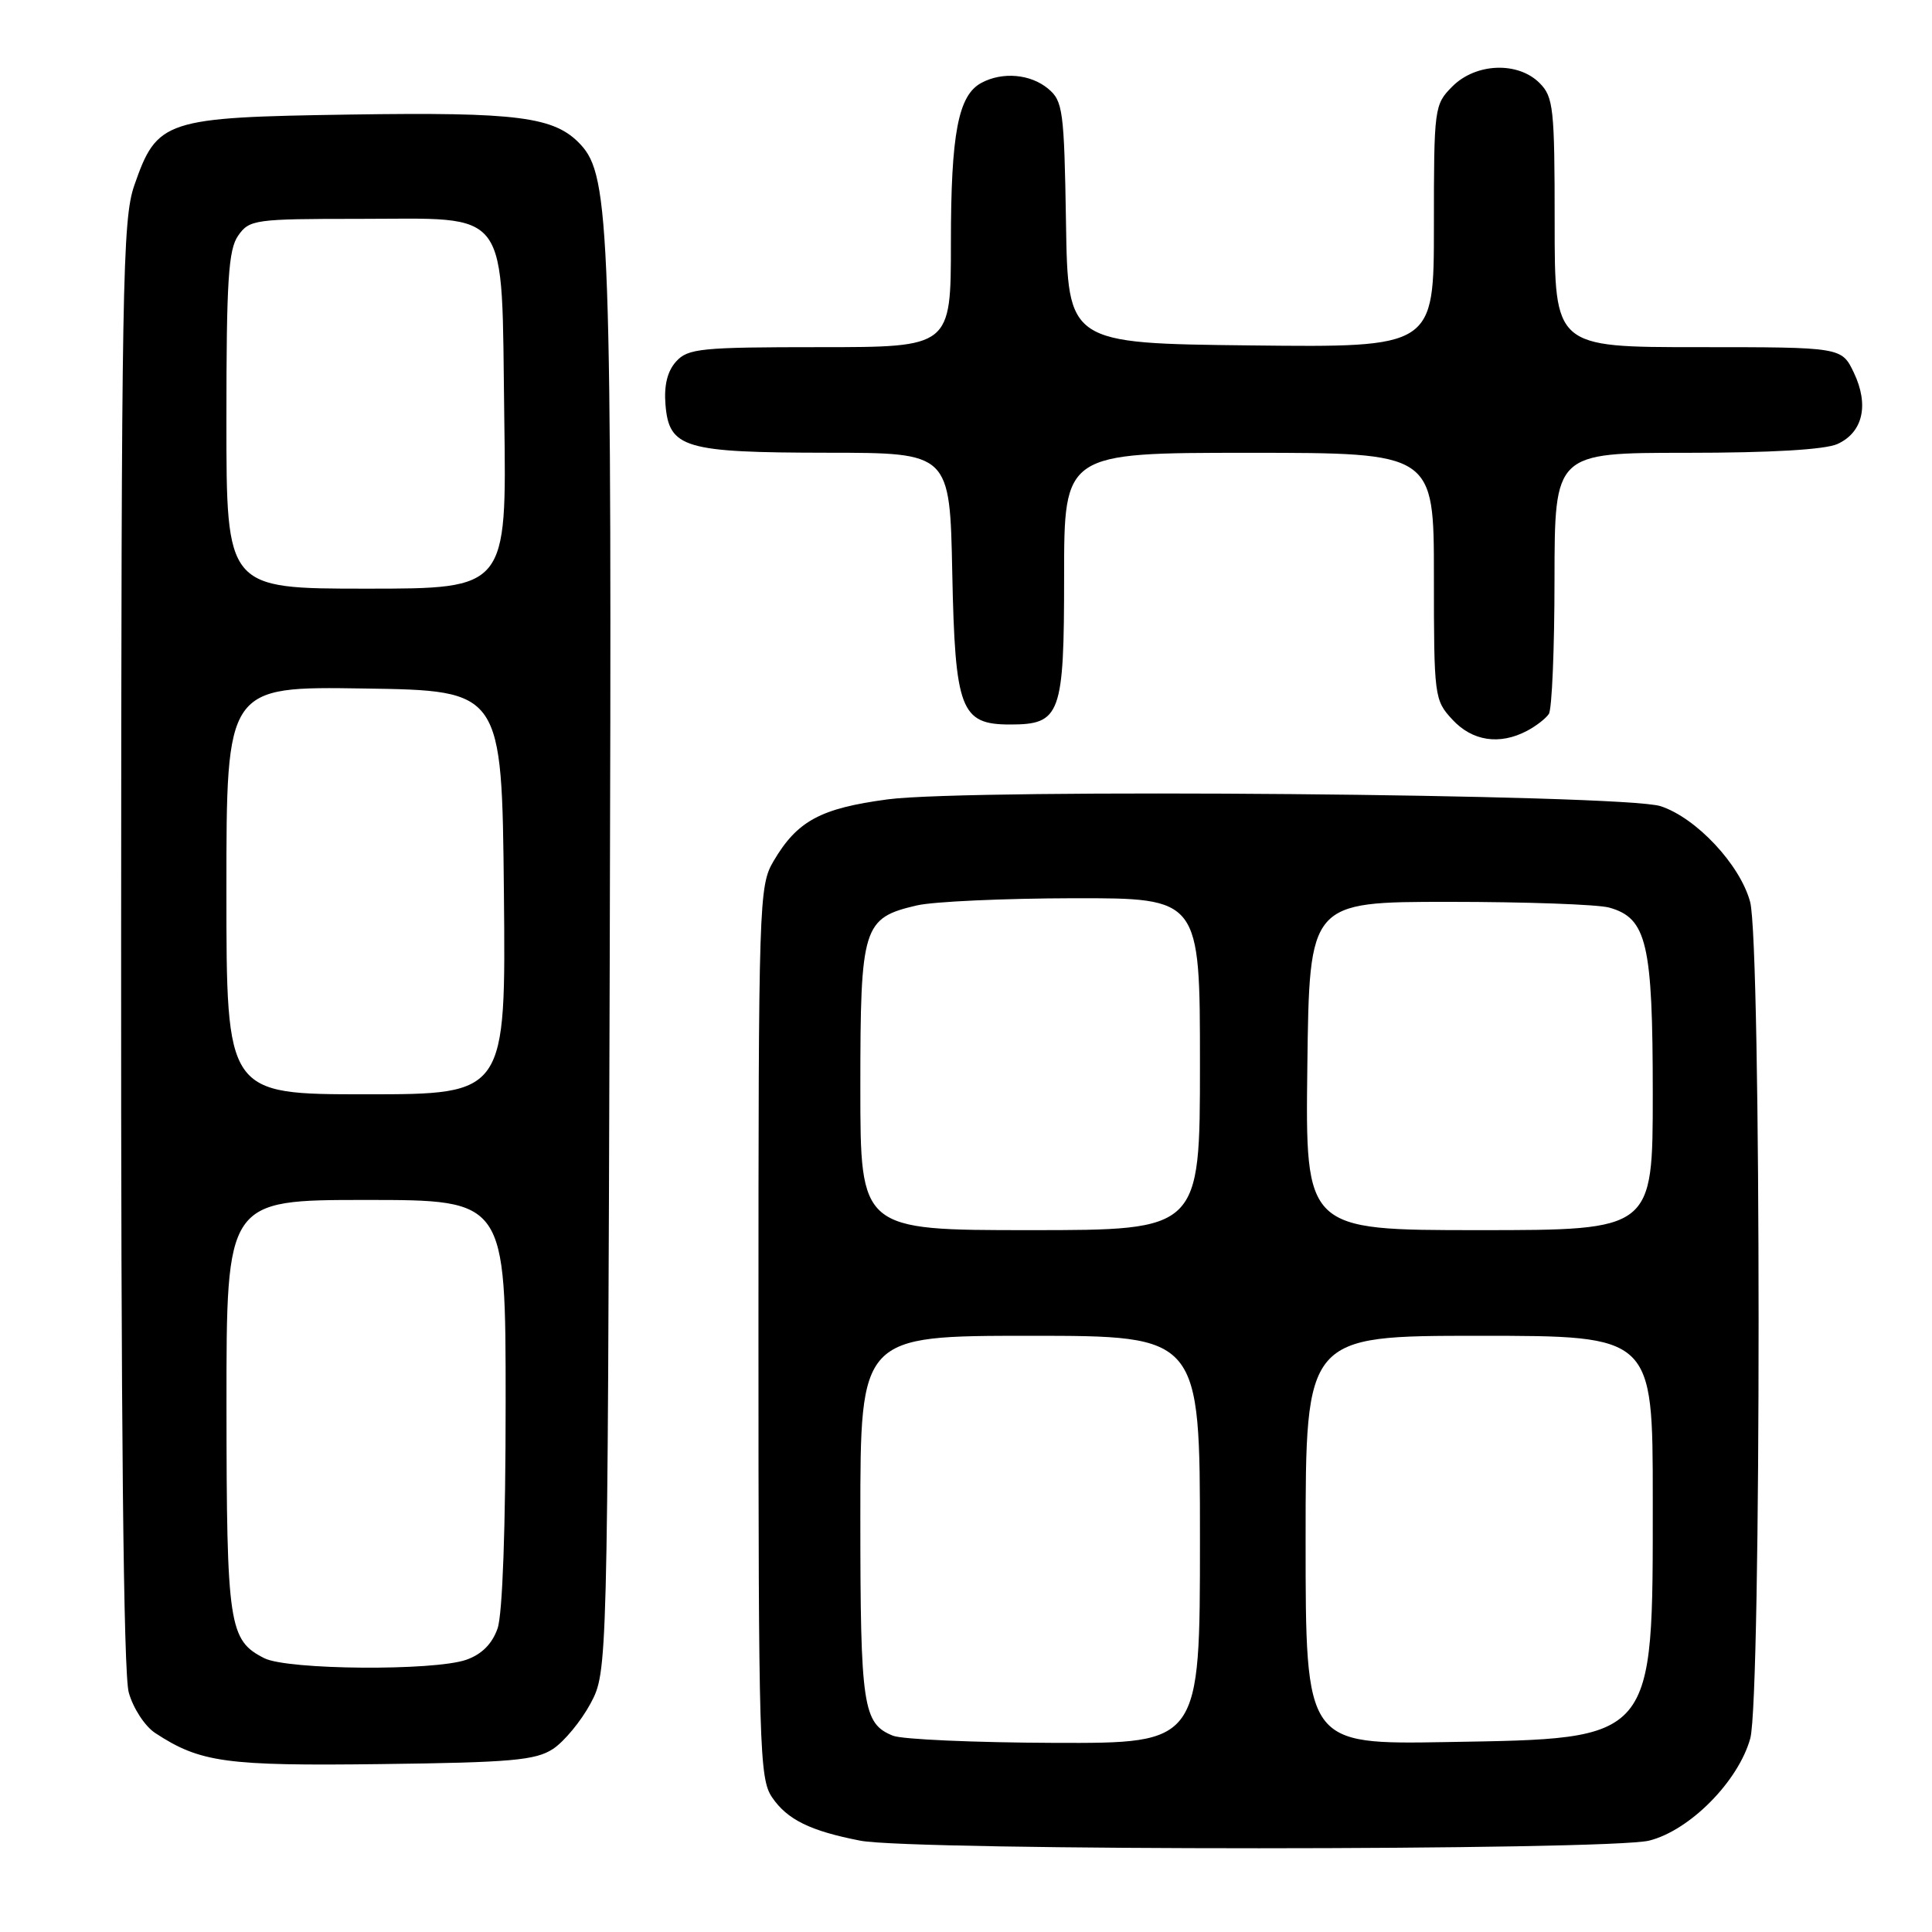 <?xml version="1.0" encoding="UTF-8" standalone="no"?>
<!DOCTYPE svg PUBLIC "-//W3C//DTD SVG 1.1//EN" "http://www.w3.org/Graphics/SVG/1.1/DTD/svg11.dtd" >
<svg xmlns="http://www.w3.org/2000/svg" xmlns:xlink="http://www.w3.org/1999/xlink" version="1.1" viewBox="0 0 256 256">
 <g >
 <path fill="currentColor"
d=" M 218.53 243.89 C 223.92 242.53 230.34 236.04 231.92 230.35 C 233.40 225.02 233.39 124.97 231.90 119.50 C 230.57 114.57 224.76 108.36 220.03 106.82 C 215.10 105.22 128.61 104.46 117.62 105.92 C 108.71 107.11 105.64 108.77 102.50 114.10 C 100.56 117.40 100.50 119.30 100.50 176.50 C 100.50 231.65 100.62 235.67 102.30 238.15 C 104.31 241.11 107.36 242.61 114.00 243.90 C 120.89 245.25 213.19 245.23 218.53 243.89 Z  M 73.28 231.74 C 74.76 230.76 76.99 228.06 78.24 225.74 C 80.50 221.50 80.50 221.50 80.79 128.00 C 81.09 30.45 80.83 23.34 76.93 19.15 C 73.49 15.46 68.70 14.84 46.32 15.18 C 21.80 15.55 20.81 15.88 17.79 24.58 C 16.23 29.08 16.08 37.63 16.05 125.00 C 16.02 188.40 16.36 221.76 17.06 224.26 C 17.63 226.33 19.20 228.74 20.56 229.63 C 26.53 233.55 29.91 234.01 50.55 233.75 C 67.74 233.54 70.98 233.25 73.28 231.74 Z  M 202.32 96.85 C 203.52 96.22 204.83 95.21 205.23 94.60 C 205.64 94.00 205.98 85.96 205.98 76.75 C 206.00 60.00 206.00 60.00 223.45 60.00 C 234.66 60.00 241.83 59.58 243.48 58.83 C 246.85 57.29 247.68 53.66 245.65 49.39 C 244.03 46.00 244.03 46.00 225.02 46.00 C 206.00 46.00 206.00 46.00 206.00 29.50 C 206.00 14.33 205.84 12.84 204.00 11.00 C 201.13 8.13 195.56 8.34 192.45 11.45 C 190.05 13.86 190.00 14.25 190.00 29.97 C 190.00 46.04 190.00 46.04 165.75 45.77 C 141.50 45.50 141.50 45.50 141.25 29.50 C 141.01 14.62 140.84 13.38 138.88 11.75 C 136.55 9.81 132.83 9.48 130.04 10.98 C 126.97 12.62 126.00 17.69 126.00 32.15 C 126.00 46.00 126.00 46.00 108.65 46.00 C 92.88 46.00 91.15 46.17 89.59 47.90 C 88.43 49.18 87.97 51.06 88.18 53.63 C 88.66 59.38 90.65 59.97 109.68 59.99 C 125.86 60.00 125.86 60.00 126.18 75.90 C 126.55 94.05 127.29 96.00 133.83 96.00 C 140.54 96.00 141.00 94.75 141.00 76.35 C 141.00 60.00 141.00 60.00 165.50 60.00 C 190.00 60.00 190.00 60.00 190.00 76.35 C 190.00 92.33 190.06 92.77 192.45 95.35 C 195.09 98.21 198.70 98.75 202.32 96.85 Z  M 118.32 229.99 C 114.34 228.39 114.00 226.12 114.00 201.07 C 114.00 177.00 114.00 177.00 136.50 177.00 C 159.00 177.00 159.00 177.00 159.00 204.00 C 159.00 231.00 159.00 231.00 139.75 230.94 C 129.16 230.90 119.52 230.48 118.32 229.99 Z  M 173.00 204.08 C 173.00 177.00 173.00 177.00 196.00 177.00 C 219.00 177.00 219.00 177.00 219.00 198.60 C 219.00 230.90 219.47 230.35 191.80 230.83 C 173.00 231.16 173.00 231.16 173.00 204.08 Z  M 114.00 144.11 C 114.00 122.69 114.33 121.64 121.50 119.97 C 123.70 119.46 133.04 119.04 142.25 119.02 C 159.00 119.00 159.00 119.00 159.00 141.00 C 159.00 163.00 159.00 163.00 136.50 163.00 C 114.00 163.00 114.00 163.00 114.00 144.11 Z  M 173.23 141.25 C 173.50 119.50 173.50 119.50 192.00 119.50 C 202.18 119.50 211.73 119.84 213.23 120.26 C 218.22 121.66 219.00 124.98 219.00 144.95 C 219.00 163.00 219.00 163.00 195.98 163.00 C 172.96 163.00 172.96 163.00 173.23 141.25 Z  M 35.02 219.72 C 30.32 217.34 30.03 215.39 30.01 186.25 C 30.00 159.00 30.00 159.00 48.50 159.00 C 67.00 159.00 67.00 159.00 67.00 185.85 C 67.00 202.38 66.59 213.88 65.93 215.78 C 65.21 217.83 63.83 219.21 61.78 219.93 C 57.47 221.43 38.11 221.28 35.02 219.72 Z  M 30.00 117.98 C 30.00 90.95 30.00 90.95 48.25 91.23 C 66.50 91.50 66.50 91.50 66.77 118.25 C 67.03 145.00 67.03 145.00 48.52 145.00 C 30.00 145.00 30.00 145.00 30.00 117.98 Z  M 30.00 55.72 C 30.00 37.18 30.26 33.07 31.56 31.22 C 33.04 29.10 33.77 29.00 47.45 29.00 C 67.88 29.00 66.42 27.00 66.82 55.41 C 67.14 78.00 67.14 78.00 48.57 78.00 C 30.00 78.00 30.00 78.00 30.00 55.72 Z "/>
</g>
</svg>